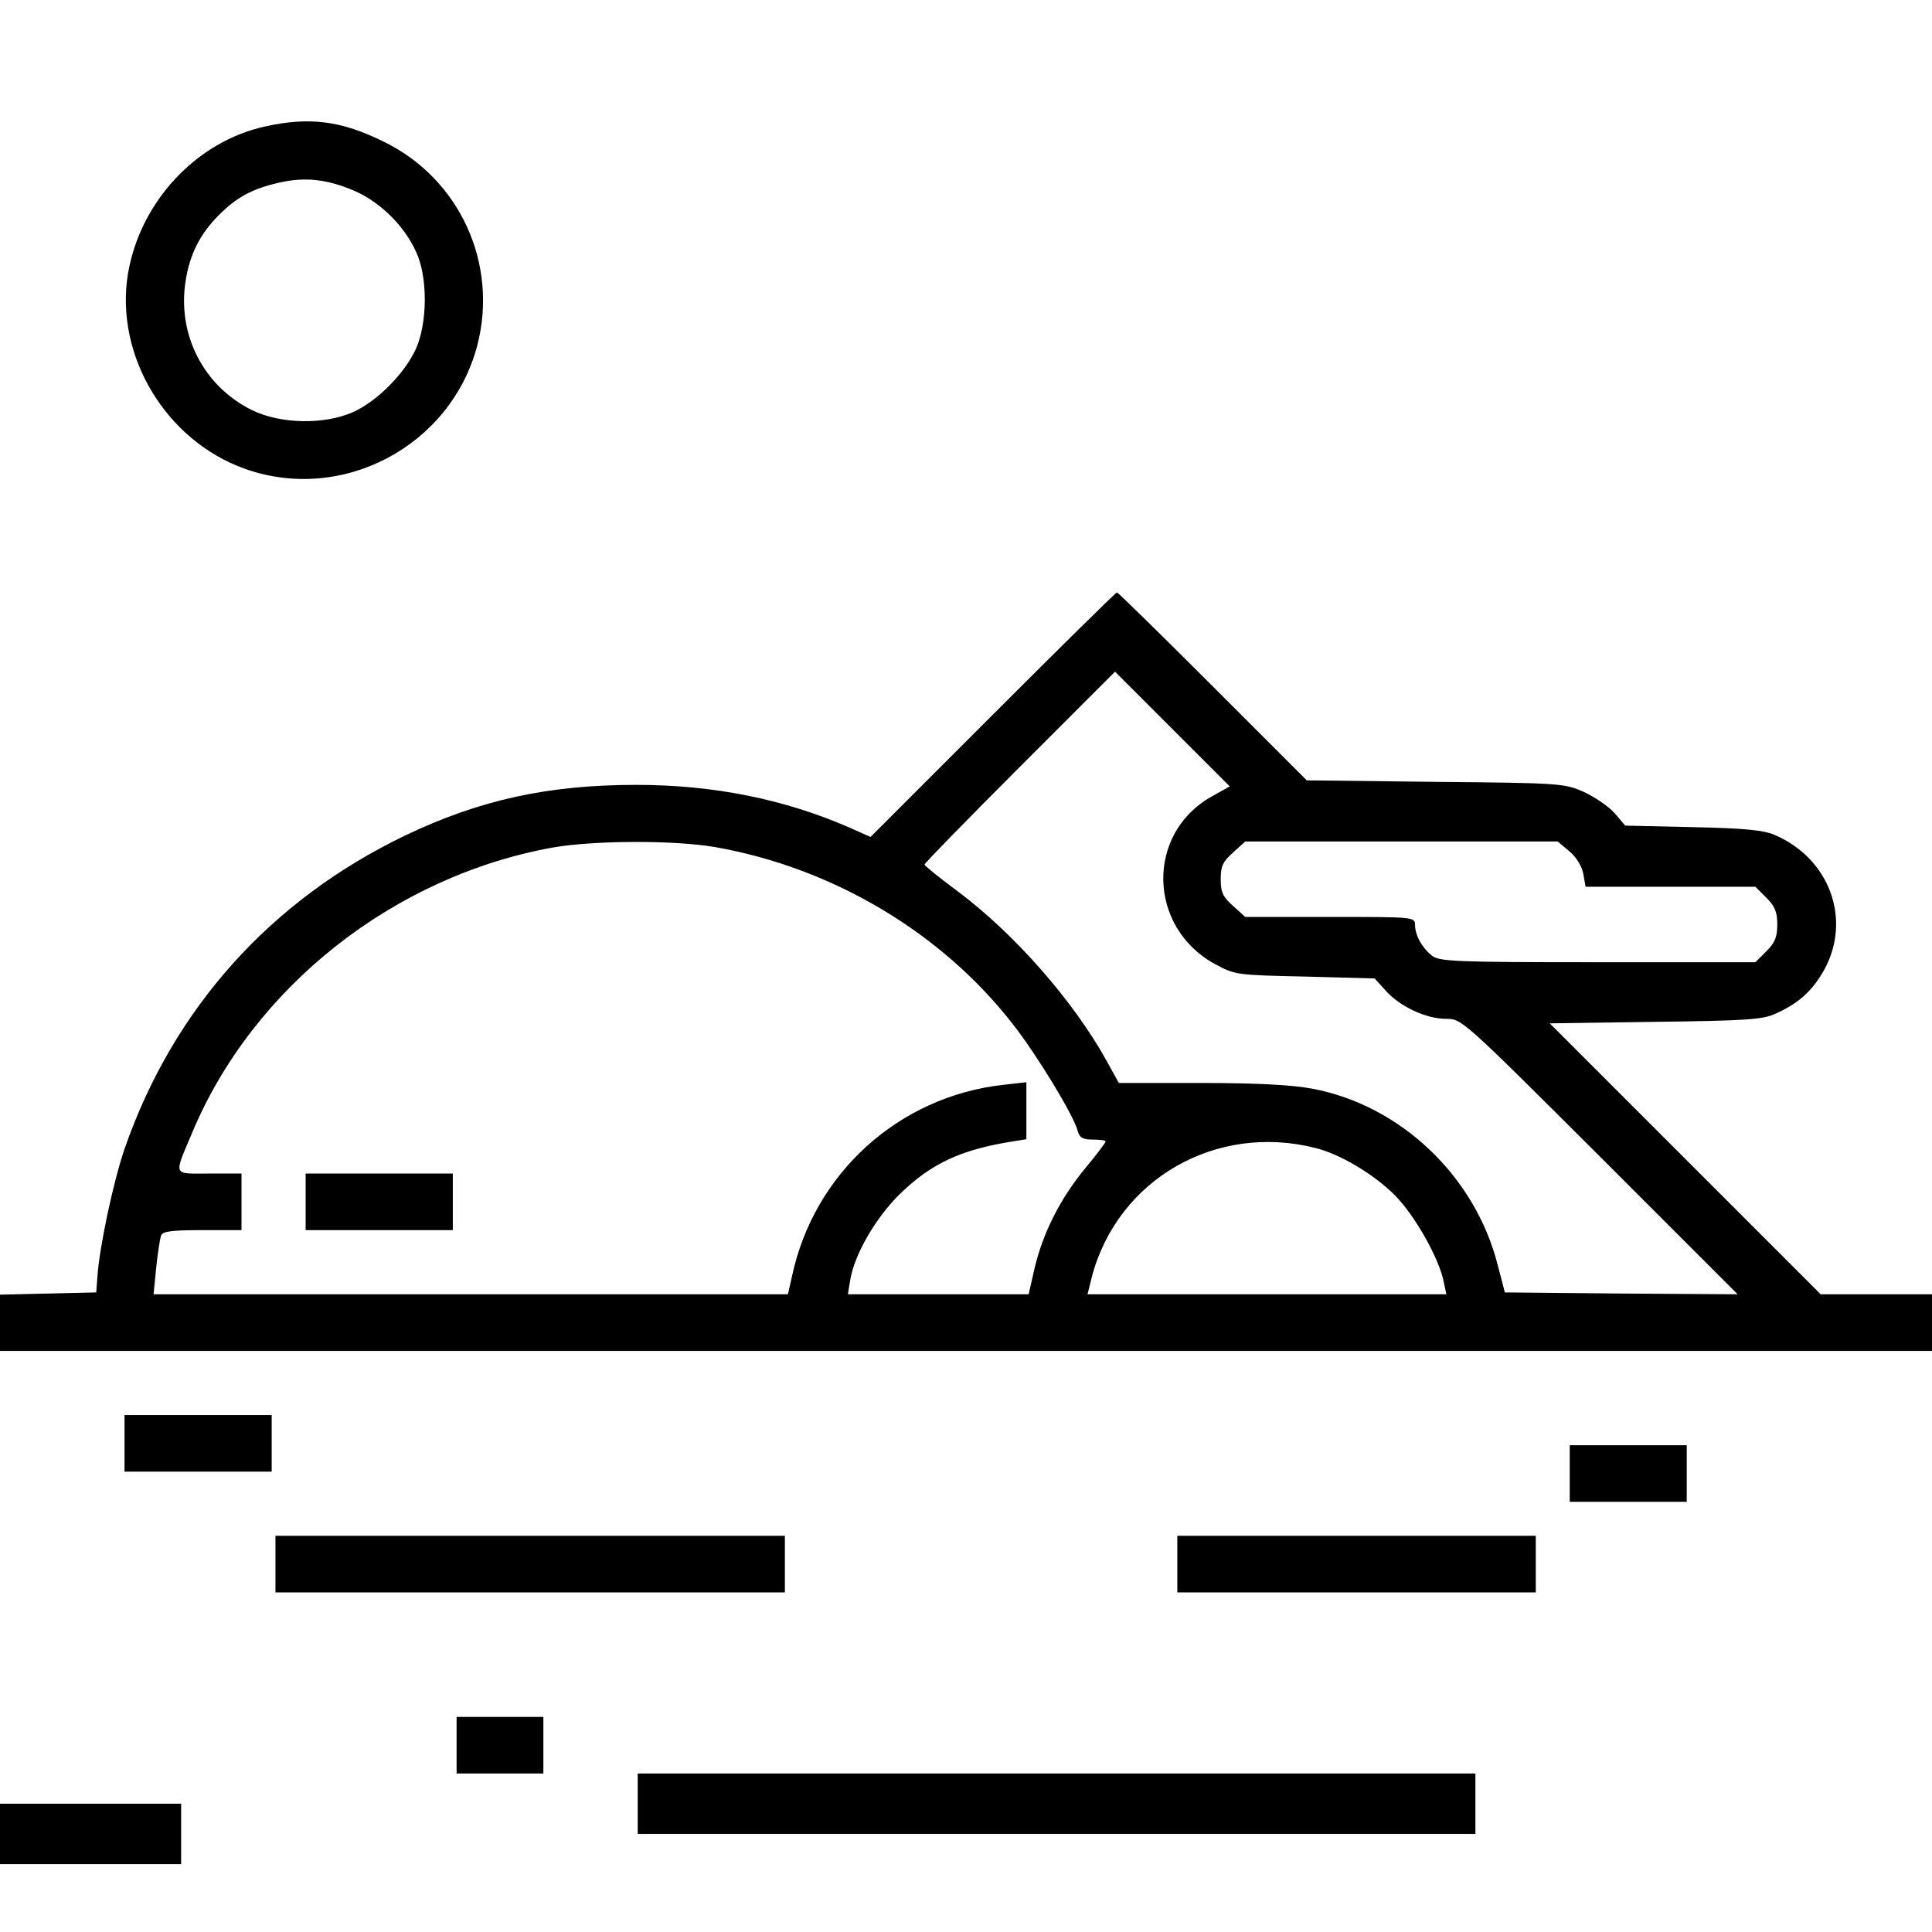 <?xml version="1.0" standalone="no"?>
<!DOCTYPE svg PUBLIC "-//W3C//DTD SVG 20010904//EN"
 "http://www.w3.org/TR/2001/REC-SVG-20010904/DTD/svg10.dtd">
<svg version="1.0" xmlns="http://www.w3.org/2000/svg"
 width="512pt" height="512pt" viewBox="0 0 512 512"
 preserveAspectRatio="xMidYMid meet">
<g transform="translate(0,512) scale(0.1,-0.1)"
fill="#000000" stroke="none">
<path d="M703 4785 c-183 -40 -332 -200 -364 -391 -35 -216 100 -441 309 -516
259 -93 547 60 617 327 56 217 -47 441 -247 539 -113 56 -197 67 -315 41z
m239 -172 c67 -30 130 -92 161 -161 31 -67 30 -188 -1 -257 -30 -65 -102 -138
-166 -167 -77 -34 -192 -32 -268 5 -128 63 -199 200 -176 343 11 70 38 124 88
174 48 48 89 70 160 86 69 16 129 9 202 -23z"/>
<path d="M2631 3226 l-324 -324 -54 24 c-173 76 -362 114 -567 114 -234 0
-415 -40 -612 -134 -356 -171 -614 -458 -743 -828 -30 -86 -68 -264 -73 -343
l-3 -40 -127 -3 -128 -3 0 -74 0 -75 2560 0 2560 0 0 75 0 75 -148 0 -147 0
-359 359 -359 359 279 4 c239 3 285 6 318 21 63 28 99 61 131 118 72 133 14
293 -131 356 -30 13 -78 18 -218 21 l-179 4 -28 33 c-16 18 -53 43 -81 56 -52
23 -61 24 -394 27 l-341 4 -249 249 c-137 137 -251 249 -254 249 -3 0 -151
-146 -329 -324z m578 -218 c-173 -99 -167 -346 11 -443 54 -29 58 -29 239 -33
l184 -5 29 -32 c37 -42 107 -75 160 -75 42 0 42 0 408 -365 l365 -365 -309 2
-308 3 -19 73 c-60 235 -257 423 -492 467 -54 10 -146 15 -296 15 l-216 0 -32
58 c-88 159 -243 336 -395 450 -49 36 -88 68 -88 71 0 3 114 120 252 258 l253
253 152 -152 152 -152 -50 -28z m-1313 -133 c311 -55 599 -226 788 -469 65
-83 162 -243 172 -283 5 -18 13 -23 40 -23 19 0 34 -2 34 -5 0 -3 -24 -35 -54
-71 -66 -80 -112 -171 -134 -264 l-16 -70 -239 0 -240 0 6 37 c11 68 67 165
131 228 83 81 161 118 299 140 l37 6 0 75 0 76 -62 -7 c-276 -31 -501 -234
-559 -507 l-11 -48 -840 0 -841 0 7 71 c4 39 10 77 13 85 4 11 29 14 109 14
l104 0 0 75 0 75 -86 0 c-98 0 -94 -9 -44 110 162 385 534 678 955 754 109 19
321 20 431 1z m2263 -11 c18 -15 33 -39 37 -60 l6 -34 225 0 225 0 29 -29 c23
-23 29 -38 29 -71 0 -33 -6 -48 -29 -71 l-29 -29 -419 0 c-381 0 -420 2 -439
18 -26 21 -44 54 -44 81 0 21 -4 21 -225 21 l-225 0 -32 29 c-27 24 -33 36
-33 71 0 35 6 47 33 71 l32 29 414 0 414 0 31 -26z m-674 -786 c66 -16 156
-70 211 -125 53 -53 118 -168 130 -230 l7 -33 -476 0 -475 0 12 48 c69 257
328 406 591 340z"/>
<path d="M810 1935 l0 -75 195 0 195 0 0 75 0 75 -195 0 -195 0 0 -75z"/>
<path d="M330 1295 l0 -75 195 0 195 0 0 75 0 75 -195 0 -195 0 0 -75z"/>
<path d="M4160 1215 l0 -75 155 0 155 0 0 75 0 75 -155 0 -155 0 0 -75z"/>
<path d="M730 975 l0 -75 675 0 675 0 0 75 0 75 -675 0 -675 0 0 -75z"/>
<path d="M3120 975 l0 -75 475 0 475 0 0 75 0 75 -475 0 -475 0 0 -75z"/>
<path d="M1210 495 l0 -75 115 0 115 0 0 75 0 75 -115 0 -115 0 0 -75z"/>
<path d="M1690 340 l0 -80 1110 0 1110 0 0 80 0 80 -1110 0 -1110 0 0 -80z"/>
<path d="M0 260 l0 -80 240 0 240 0 0 80 0 80 -240 0 -240 0 0 -80z"/>
</g>
</svg>
